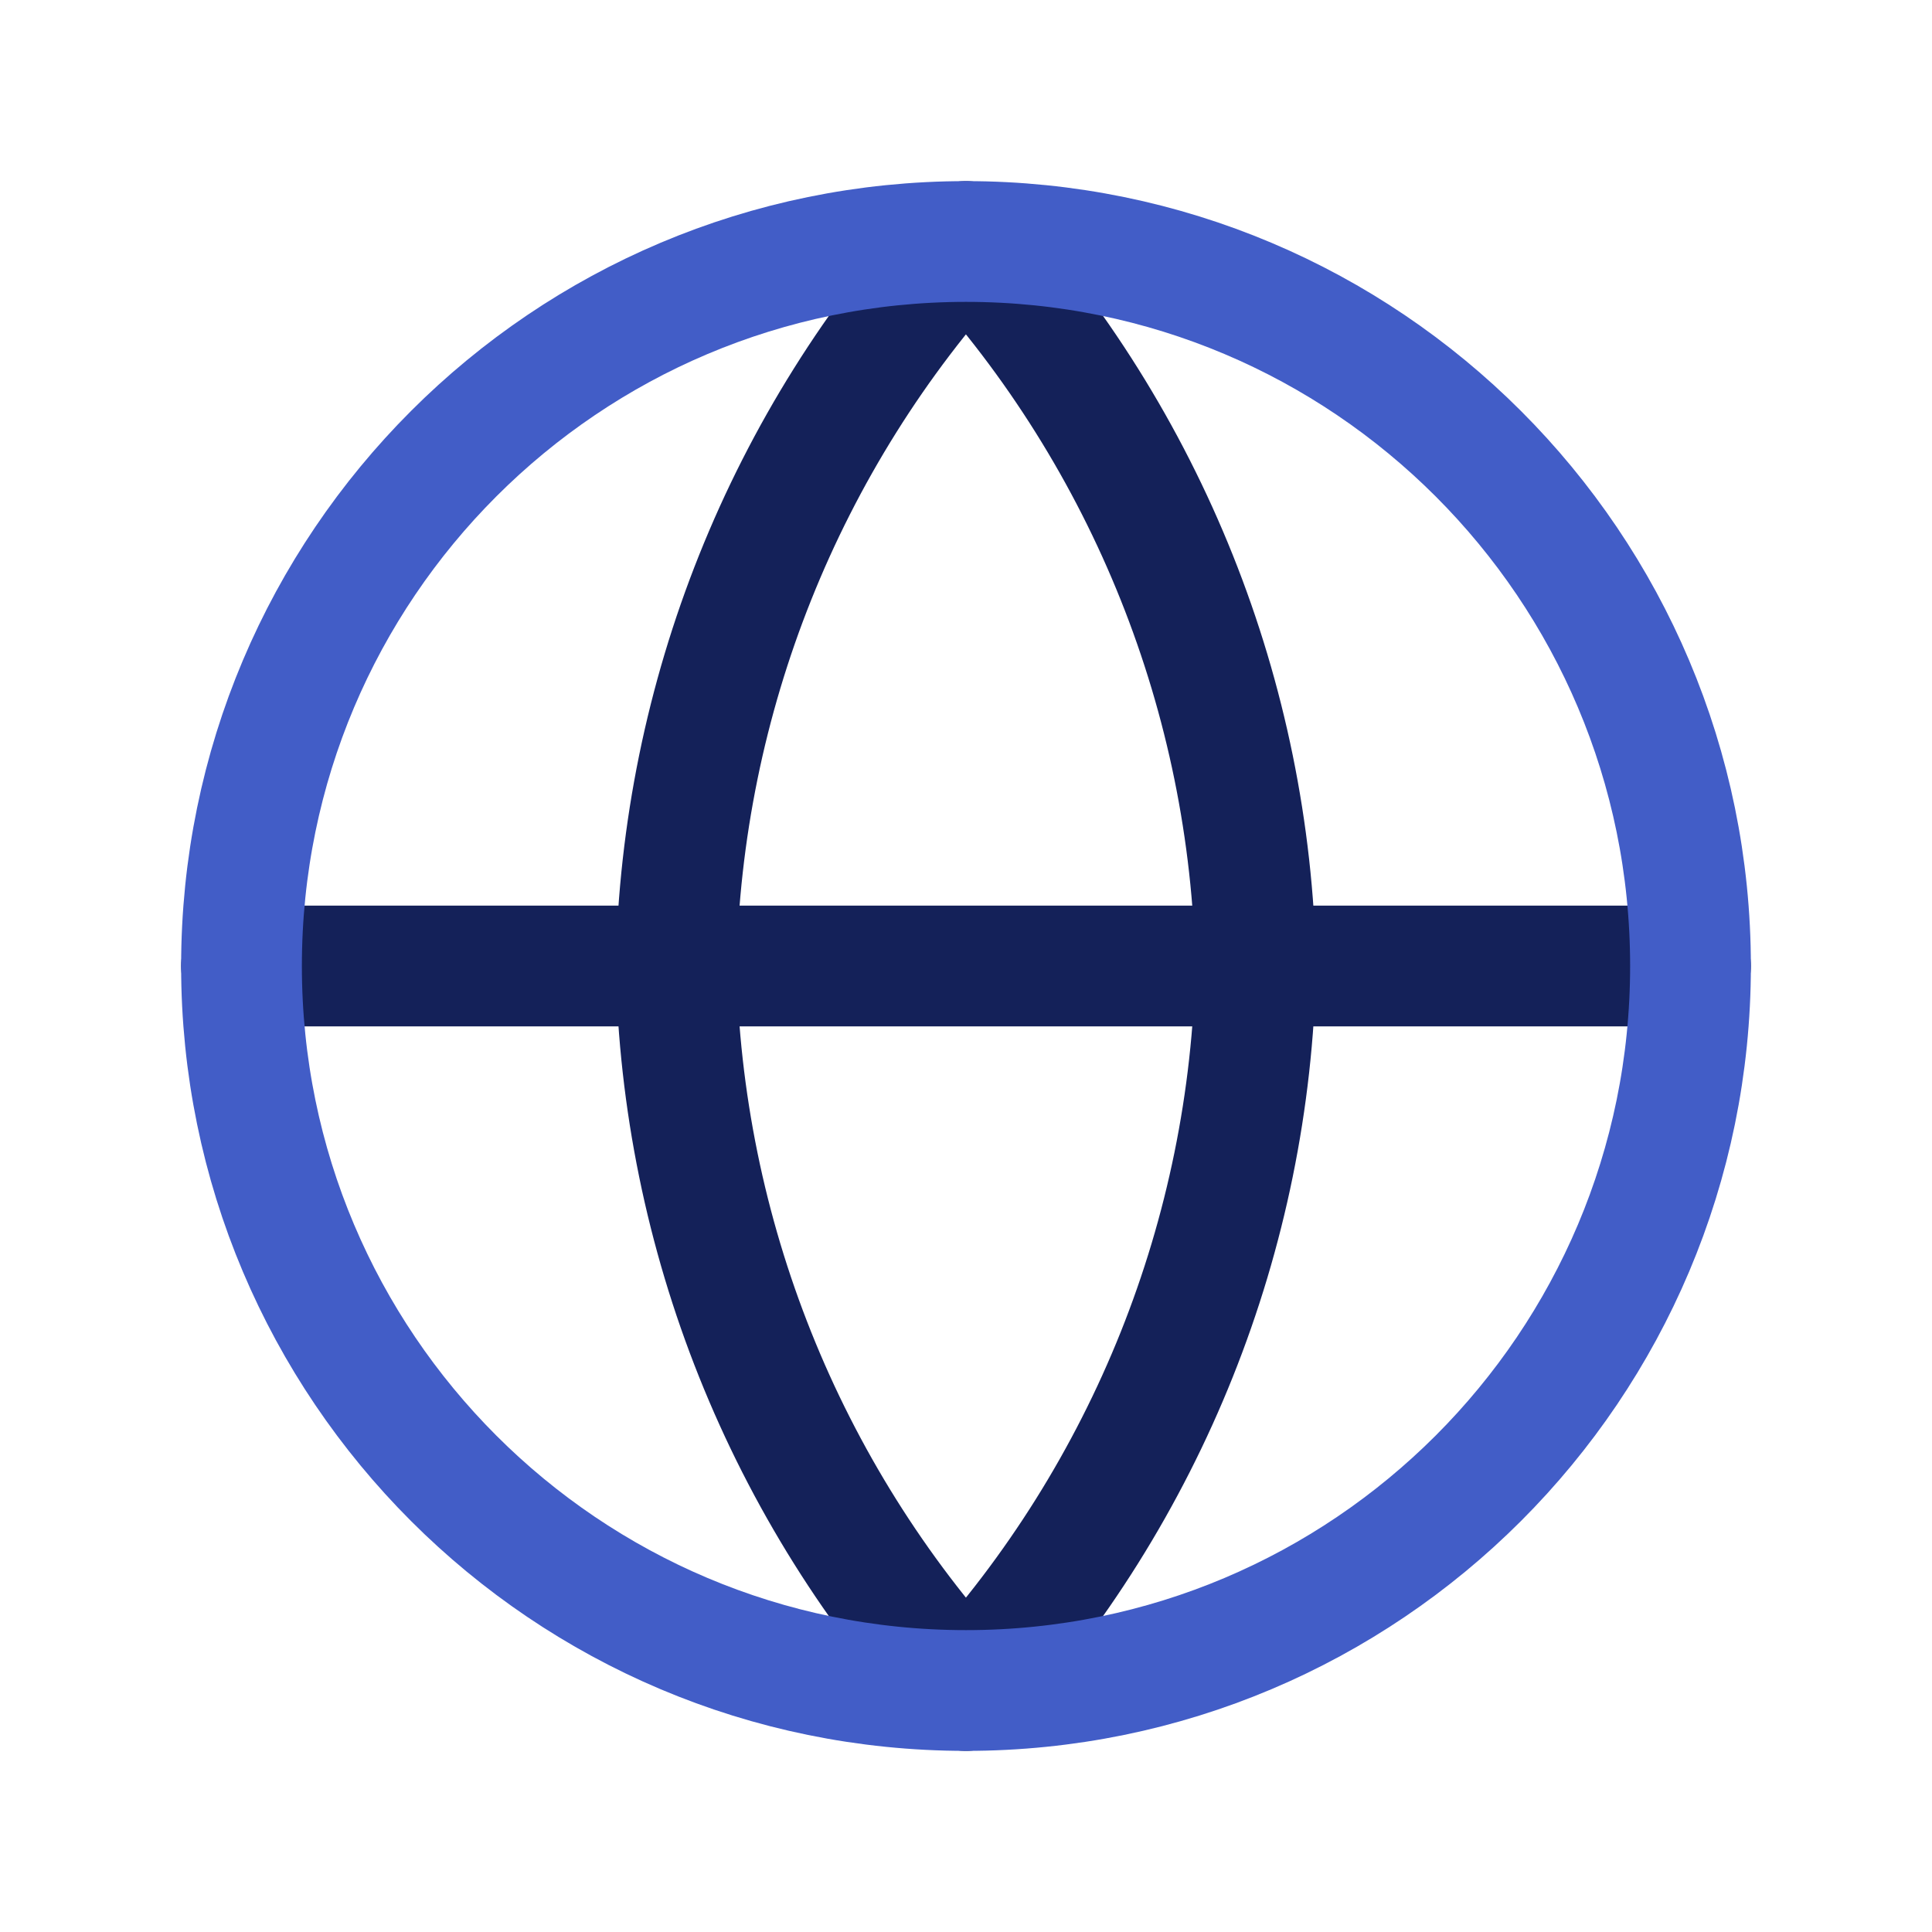 <svg viewBox="0 0 24 24" fill="none" xmlns="http://www.w3.org/2000/svg">
<path d="M3 12H21" stroke="#142159" stroke-width="1.5" stroke-linecap="round" stroke-linejoin="round"/>
<path d="M11.999 3C14.251 5.465 15.53 8.663 15.599 12C15.53 15.337 14.251 18.535 11.999 21C9.748 18.535 8.469 15.337 8.399 12C8.469 8.663 9.748 5.465 11.999 3V3Z" stroke="#142159" stroke-width="1.5" stroke-linecap="round" stroke-linejoin="round"/>
<path d="M12 21C16.971 21 21 16.971 21 12C21 7.029 16.971 3 12 3C7.029 3 3 7.029 3 12C3 16.971 7.029 21 12 21Z" stroke="#425DC7" stroke-width="1.5" stroke-linecap="round" stroke-linejoin="round"/>


</svg>
